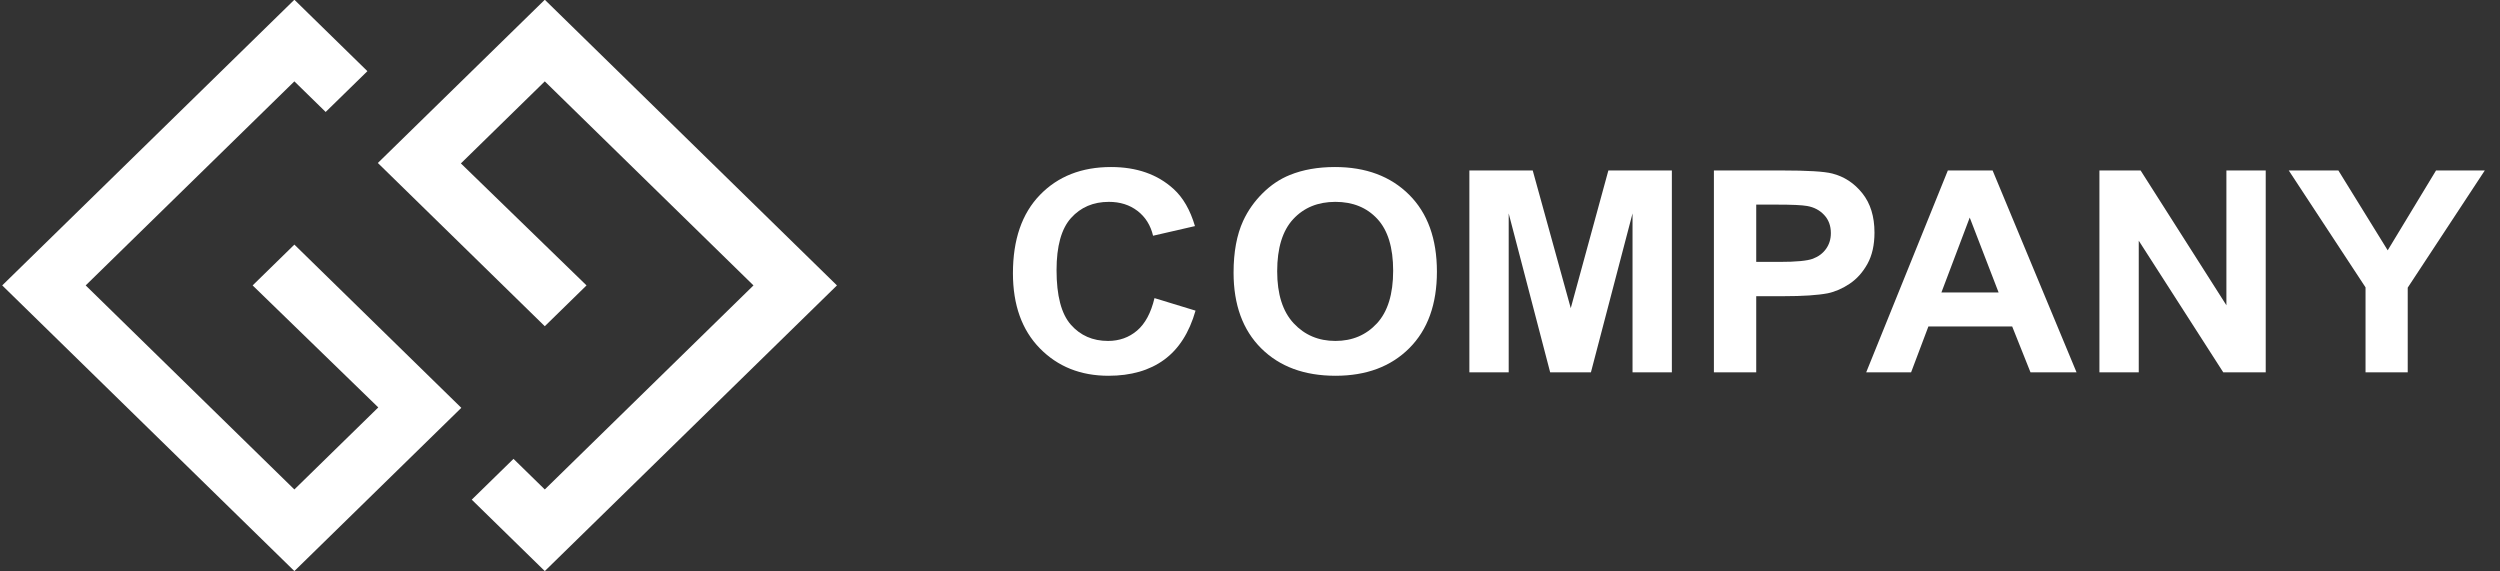 <?xml version="1.0" encoding="UTF-8" standalone="no"?>
<!DOCTYPE svg PUBLIC "-//W3C//DTD SVG 1.1//EN" "http://www.w3.org/Graphics/SVG/1.1/DTD/svg11.dtd">
<svg width="100%" height="100%" viewBox="0 0 350 80" version="1.1" xmlns="http://www.w3.org/2000/svg" xmlns:xlink="http://www.w3.org/1999/xlink" xml:space="preserve" xmlns:serif="http://www.serif.com/" style="fill-rule:evenodd;clip-rule:evenodd;stroke-linejoin:round;stroke-miterlimit:1.414;">
    <rect x="0" y="0" width="350" height="80" fill="#333333" stroke="none"/>
    <g transform="matrix(1.025,0,0,0.987,-756.111,-209.268)">
        <g id="COMPANY" transform="matrix(1,0,0,1,878.5,264.837)">
            <g transform="matrix(1,0,0,1,-4.374,0)">
                <path d="M21.23,-10.527L26.836,-8.75C25.977,-5.625 24.548,-3.304 22.549,-1.787C20.55,-0.27 18.014,0.488 14.941,0.488C11.139,0.488 8.014,-0.811 5.566,-3.408C3.118,-6.006 1.895,-9.557 1.895,-14.063C1.895,-18.828 3.125,-22.529 5.586,-25.166C8.047,-27.803 11.283,-29.121 15.293,-29.121C18.796,-29.121 21.641,-28.086 23.828,-26.016C25.13,-24.792 26.107,-23.034 26.758,-20.742L21.035,-19.375C20.697,-20.859 19.99,-22.031 18.916,-22.891C17.842,-23.75 16.536,-24.18 15,-24.18C12.878,-24.18 11.156,-23.418 9.834,-21.895C8.512,-20.371 7.852,-17.904 7.852,-14.492C7.852,-10.872 8.503,-8.294 9.805,-6.758C11.107,-5.221 12.799,-4.453 14.883,-4.453C16.419,-4.453 17.741,-4.941 18.848,-5.918C19.954,-6.895 20.749,-8.431 21.23,-10.527Z" style="fill:white;fill-rule:nonzero;"/>
            </g>
            <g transform="matrix(1,0,0,1,30.996,0)">
                <g transform="matrix(1,0,0,1,-5.077,0)">
                    <path d="M1.738,-14.141C1.738,-17.057 2.174,-19.505 3.047,-21.484C3.698,-22.943 4.587,-24.251 5.713,-25.41C6.839,-26.569 8.073,-27.428 9.414,-27.988C11.198,-28.743 13.255,-29.121 15.586,-29.121C19.805,-29.121 23.18,-27.813 25.713,-25.195C28.245,-22.578 29.512,-18.939 29.512,-14.277C29.512,-9.655 28.255,-6.038 25.742,-3.428C23.229,-0.817 19.87,0.488 15.664,0.488C11.406,0.488 8.021,-0.811 5.508,-3.408C2.995,-6.006 1.738,-9.583 1.738,-14.141ZM7.695,-14.336C7.695,-11.094 8.444,-8.636 9.941,-6.963C11.439,-5.29 13.34,-4.453 15.645,-4.453C17.949,-4.453 19.84,-5.283 21.318,-6.943C22.796,-8.604 23.535,-11.094 23.535,-14.414C23.535,-17.695 22.816,-20.143 21.377,-21.758C19.938,-23.372 18.027,-24.18 15.645,-24.18C13.262,-24.18 11.341,-23.363 9.883,-21.729C8.424,-20.094 7.695,-17.63 7.695,-14.336Z" style="fill:white;fill-rule:nonzero;"/>
                    <path d="M33.945,0L33.945,-28.633L42.598,-28.633L47.793,-9.102L52.93,-28.633L61.602,-28.633L61.602,0L56.23,0L56.23,-22.539L50.547,0L44.98,0L39.316,-22.539L39.316,0L33.945,0Z" style="fill:white;fill-rule:nonzero;"/>
                    <path d="M67.344,0L67.344,-28.633L76.621,-28.633C80.137,-28.633 82.428,-28.49 83.496,-28.203C85.137,-27.773 86.51,-26.839 87.617,-25.4C88.724,-23.962 89.277,-22.103 89.277,-19.824C89.277,-18.066 88.958,-16.589 88.32,-15.391C87.682,-14.193 86.872,-13.252 85.889,-12.568C84.906,-11.885 83.906,-11.432 82.891,-11.211C81.51,-10.938 79.512,-10.801 76.895,-10.801L73.125,-10.801L73.125,0L67.344,0ZM73.125,-23.789L73.125,-15.664L76.289,-15.664C78.568,-15.664 80.091,-15.814 80.859,-16.113C81.628,-16.413 82.23,-16.882 82.666,-17.52C83.102,-18.158 83.32,-18.9 83.32,-19.746C83.32,-20.788 83.014,-21.647 82.402,-22.324C81.79,-23.001 81.016,-23.424 80.078,-23.594C79.388,-23.724 78.001,-23.789 75.918,-23.789L73.125,-23.789Z" style="fill:white;fill-rule:nonzero;"/>
                </g>
                <g transform="matrix(1,0,0,1,83.068,0)">
                    <path d="M28.73,0L22.441,0L19.941,-6.504L8.496,-6.504L6.133,0L0,0L11.152,-28.633L17.266,-28.633L28.73,0ZM18.086,-11.328L14.141,-21.953L10.273,-11.328L18.086,-11.328Z" style="fill:white;fill-rule:nonzero;"/>
                    <path d="M31.855,0L31.855,-28.633L37.48,-28.633L49.199,-9.512L49.199,-28.633L54.57,-28.633L54.57,0L48.77,0L37.227,-18.672L37.227,0L31.855,0Z" style="fill:white;fill-rule:nonzero;"/>
                    <path d="M68.203,0L68.203,-12.051L57.715,-28.633L64.492,-28.633L71.23,-17.305L77.832,-28.633L84.492,-28.633L73.965,-12.012L73.965,0L68.203,0Z" style="fill:white;fill-rule:nonzero;"/>
                </g>
            </g>
        </g>
        <path id="LOGO" d="M772.175,252.508L789.337,269.814L777.876,281.451L749.372,252.508L777.876,223.565L782.151,227.906L787.852,222.118L777.876,211.988L737.971,252.508L777.876,293.028L800.679,269.874L777.876,246.719L772.175,252.508ZM789.277,235.142L812.08,258.297L817.781,252.508L800.619,235.203L812.08,223.565L840.584,252.508L812.08,281.451L807.805,277.11L802.104,282.898L812.08,293.028L851.985,252.508L812.08,211.988L789.277,235.142Z" style="fill:white;fill-rule:nonzero;"/>
    </g>
</svg>
